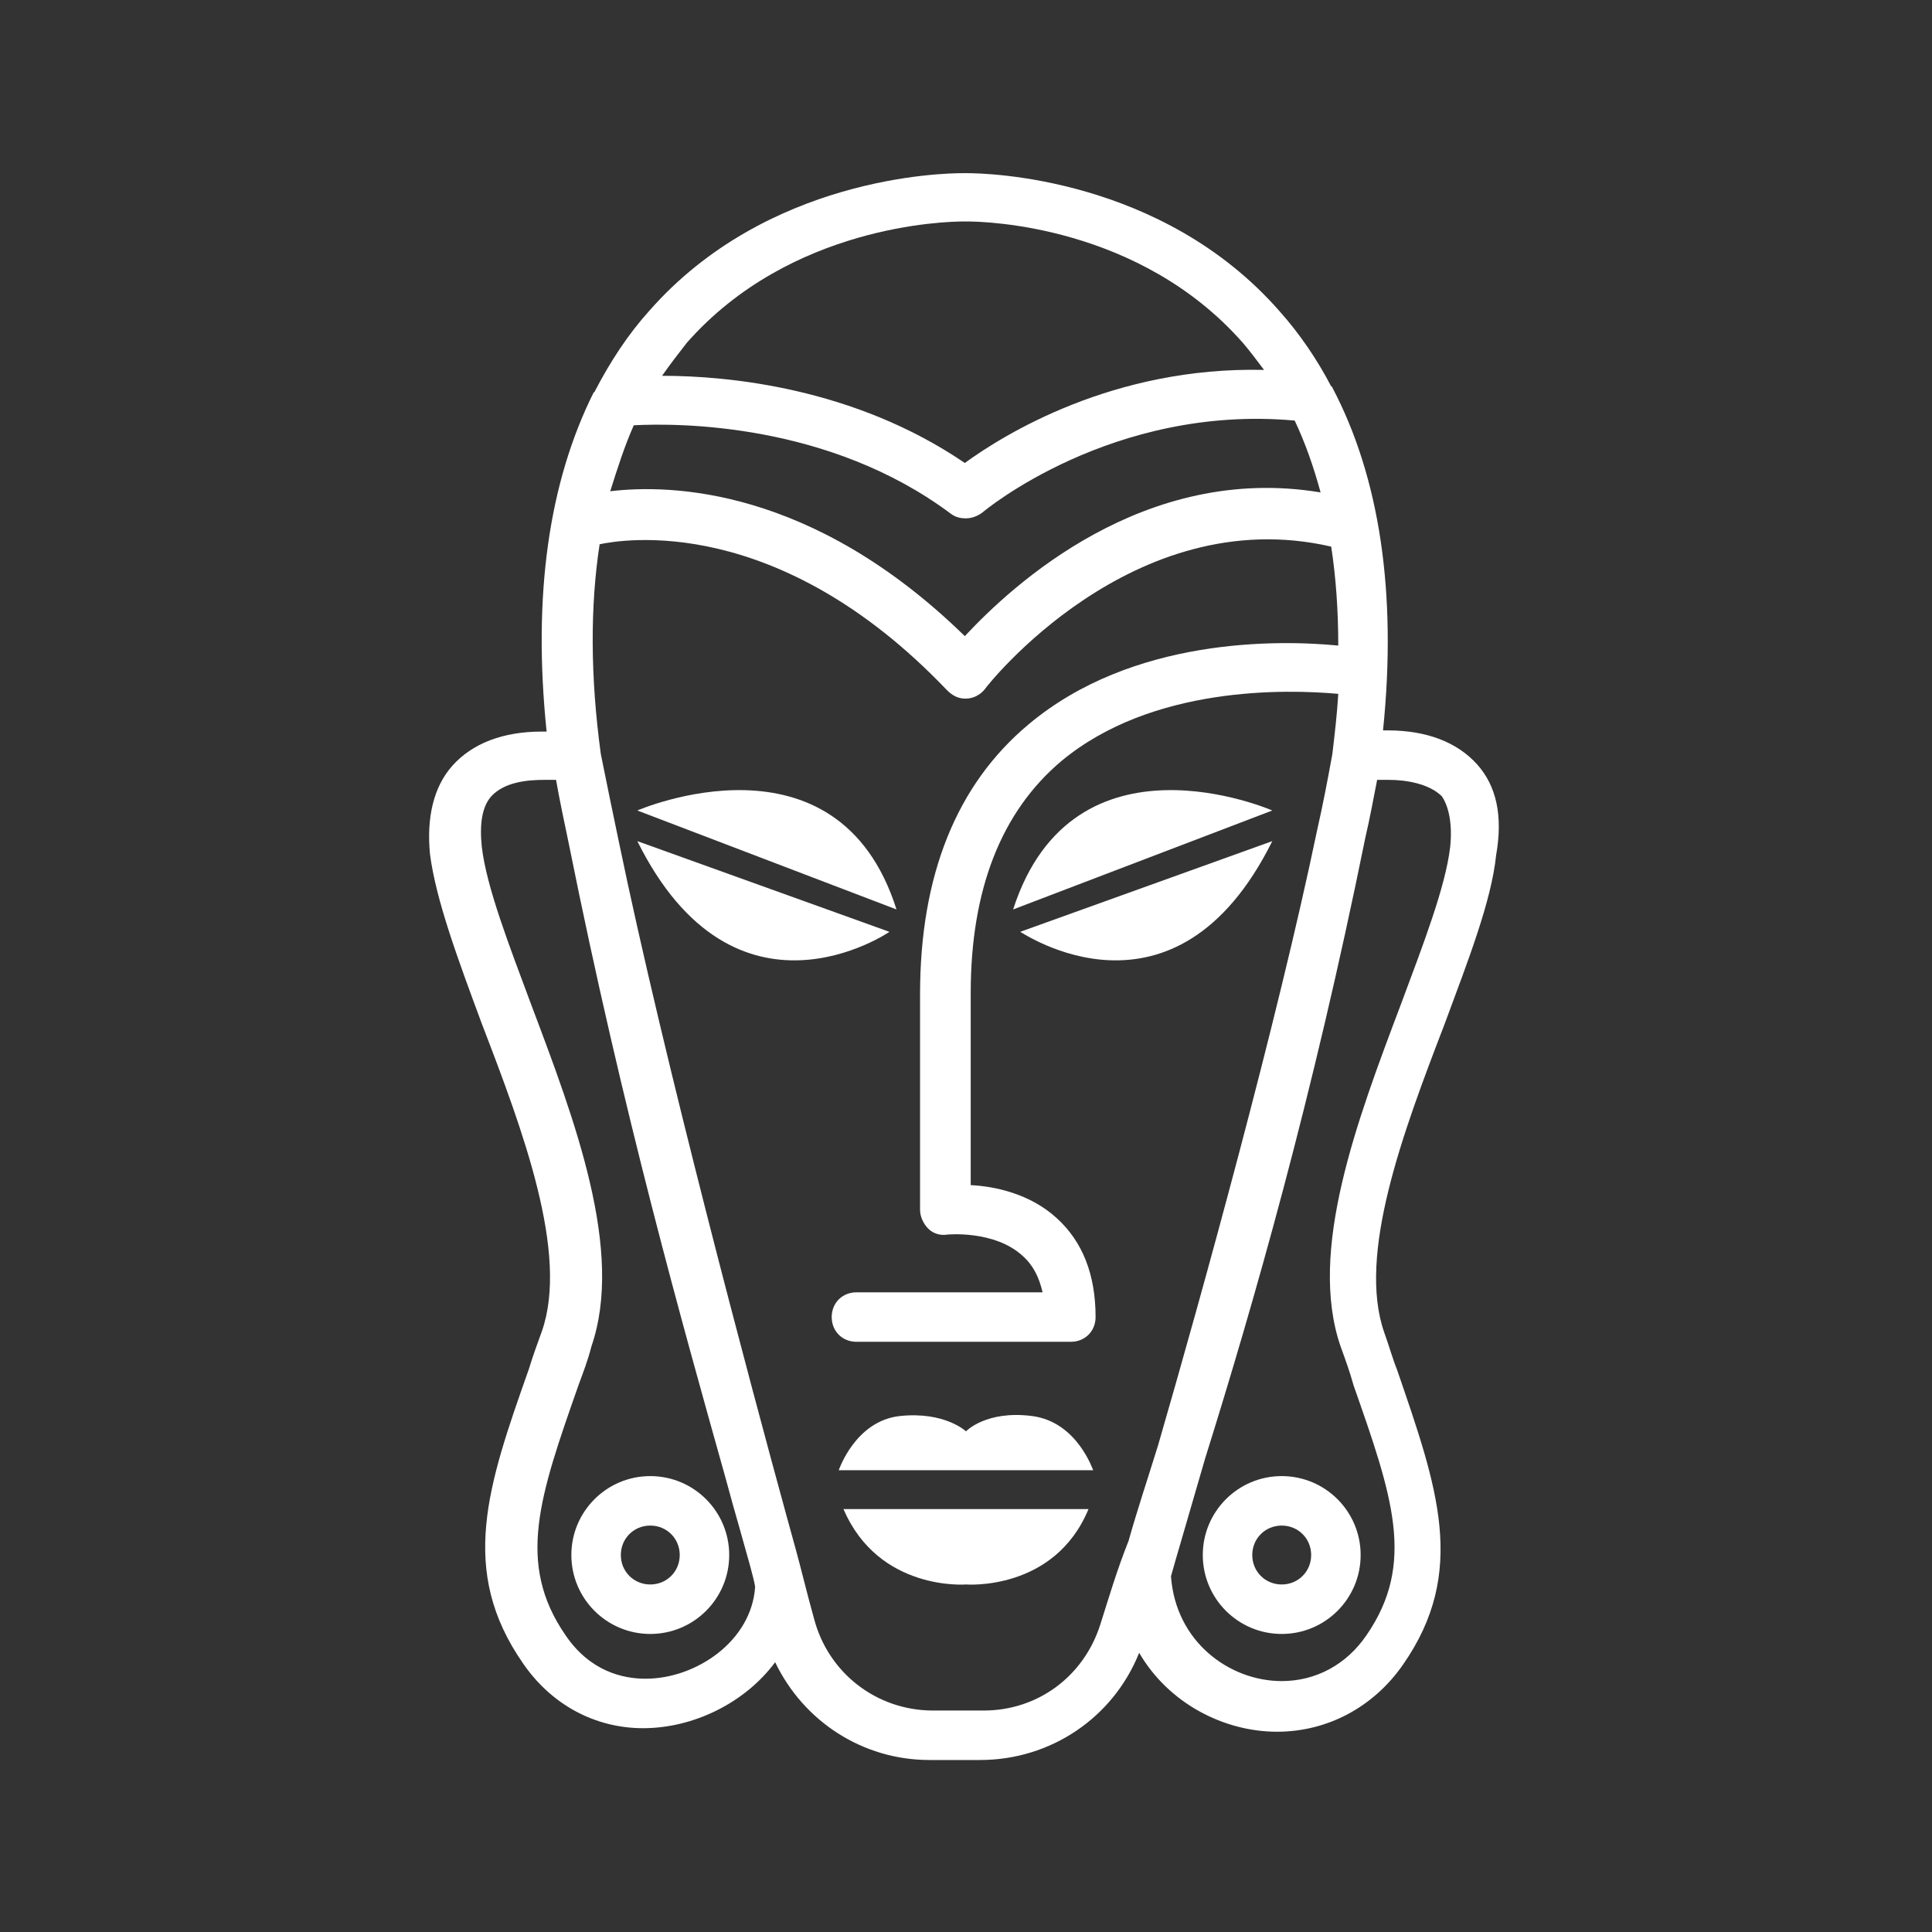 <svg xmlns="http://www.w3.org/2000/svg" viewBox="0 0 164 164"><rect x="0" y="0" width="164" height="164" fill="#333333" stroke="none"/><g fill="#FFF"><path d="M54.1 68.8l22 8.4c-5-15.8-22-8.4-22-8.4zM54.1 71.4c8.3 16.7 21.4 7.7 21.4 7.7l-21.4-7.7zM86 77.2l22-8.4s-16.9-7.4-22 8.4zM108 71.4l-21.4 7.7c.1 0 13.1 9 21.4-7.7zM87.6 120.2c-3.9-.5-5.6 1.3-5.6 1.3s-1.8-1.7-5.6-1.3-5.2 4.6-5.2 4.6h21.6c0 .1-1.3-4.1-5.2-4.6zM71.6 128.1c3 7 10.4 6.4 10.4 6.4s7.5.6 10.4-6.4H71.6zM55.2 125.3c-3.7 0-6.7 3-6.7 6.7s3 6.7 6.7 6.7 6.7-3 6.7-6.7-3-6.7-6.7-6.7zm0 9.2c-1.4 0-2.5-1.1-2.5-2.5s1.1-2.5 2.5-2.5 2.5 1.1 2.5 2.5-1.1 2.5-2.5 2.5z"/><path d="M125.4 64.9c-1.7-1.9-4.3-2.9-7.6-2.9h-.4c1.2-11.7-.3-21.5-4.3-29.1 0 0 0-.1-.1-.1-1.2-2.3-2.7-4.5-4.4-6.4-10-11.4-24.9-11.7-26.5-11.7h-.4c-1.7 0-16.6.3-26.6 11.7-1.8 2-3.3 4.3-4.6 6.8 0 0 0 .1-.1.1-3.8 7.6-5.2 17.2-4 28.8H46c-3.3 0-5.9 1-7.6 2.9-1.6 1.8-2.2 4.4-1.9 7.5.5 3.9 2.4 9 4.4 14.4 3.5 9.1 7.4 19.5 5.1 26.1-.4 1.1-.8 2.2-1.1 3.2-3.5 9.9-6 17.1-.5 25 2.4 3.5 6.1 5.5 10.2 5.5 4.2 0 8.6-2.1 11.2-5.6 2.4 5 7.4 8.3 13.1 8.3h4.3c6 0 11.3-3.6 13.5-9.1 2.5 4.3 7.2 6.7 11.7 6.7 4.3 0 8.2-2.1 10.7-5.7 5.5-7.9 2.9-15.1-.5-25-.4-1-.7-2.1-1.1-3.2-2.3-6.6 1.6-17 5.1-26.1 2-5.4 4-10.5 4.4-14.4.6-3.4 0-5.9-1.6-7.7zM53.8 36.1c3.8-.2 16.6-.2 26.9 7.5.4.3.8.4 1.3.4s1-.2 1.4-.5c.1-.1 11-9.2 26.5-7.8.9 1.9 1.6 3.9 2.2 6.1-15-2.5-26.2 7.9-30.2 12.2-13-12.7-25.1-12.9-30.1-12.3.6-1.9 1.2-3.8 2-5.6zm28-17.3H82.1c1.5 0 14.6.3 23.4 10.3.6.7 1.2 1.5 1.8 2.3-12.8-.3-22.1 5.5-25.4 7.9-9.4-6.4-20.1-7.4-25.7-7.4.7-1 1.4-1.9 2.1-2.8 8.8-10 22-10.3 23.5-10.3zm-27 123.7c-1.9 0-4.7-.6-6.8-3.7-4.2-6.1-2.2-11.8 1.1-21.2.4-1.1.8-2.1 1.1-3.3 2.8-8.1-1.4-19.2-5.1-29-1.9-5.1-3.8-10-4.2-13.4-.2-1.9 0-3.4.8-4.3 1.1-1.2 3-1.4 4.5-1.4h1c.3 1.7.7 3.6 1.1 5.5 4.6 22.9 9.6 40.6 13.3 53.8.4 1.5.8 2.9 1.2 4.3.7 2.5 1.2 4.2 1.3 4.9-.3 4.6-5 7.8-9.3 7.8zm38.6-4.6c-1.4 4.4-5.3 7.3-9.9 7.3h-4.3c-4.8 0-8.9-3.2-10.1-7.8-.3-1.1-.6-2.2-.9-3.4-.4-1.6-.9-3.4-1.4-5.2-3.1-11.3-10.4-38.6-14.3-57.5-.5-2.4-1-4.8-1.5-7.3-.9-6.6-.9-12.6-.1-17.8 1.9-.4 15.1-2.7 29.5 12.4.4.4.9.7 1.5.7h.1c.6 0 1.2-.3 1.6-.8.1-.2 12.5-16 29.4-12.1.4 2.6.6 5.4.6 8.4-5.1-.5-17.5-.7-26.3 6.7-6.1 5.1-9.2 12.8-9.2 22.9v18.3c0 .6.3 1.2.7 1.6s1 .6 1.6.5c0 0 4-.4 6.4 1.8.9.8 1.4 1.8 1.7 3.1H72.7c-1.2 0-2.1.9-2.1 2.1s.9 2.1 2.1 2.1h18.2c1.2 0 2.1-.9 2.1-2.1 0-3.6-1.1-6.4-3.3-8.4-2.3-2.1-5.3-2.7-7.3-2.8V84.3c0-8.8 2.6-15.4 7.7-19.7 7.7-6.4 19.1-6.1 23.5-5.7-.1 1.7-.3 3.4-.5 5.1-.4 2.2-.8 4.3-1.3 6.5-3.4 16.3-9.7 39.1-13.5 52.2-.9 2.9-1.8 5.6-2.5 8.1-1 2.5-1.7 4.9-2.4 7.1zm29.7-66c-.4 3.4-2.3 8.3-4.2 13.4-3.7 9.8-7.9 20.9-5.1 29 .4 1.1.8 2.2 1.1 3.3 3.3 9.4 5.3 15.1 1.1 21.2-1.7 2.5-4.3 3.9-7.2 3.9-4.4 0-9-3.3-9.4-8.9.3-1.1 1.4-4.8 2.9-10 4.1-13.1 9.1-30.5 13.6-52.7.4-1.7.7-3.4 1-4.9h1c1.4 0 3.4.3 4.5 1.4.6.9.9 2.4.7 4.3z"/><path d="M102.1 132c0 3.7 3 6.7 6.7 6.7s6.7-3 6.7-6.7-3-6.7-6.7-6.7-6.7 3-6.7 6.7zm9.2 0c0 1.4-1.1 2.5-2.5 2.5s-2.5-1.1-2.5-2.5 1.1-2.5 2.5-2.5 2.5 1.1 2.5 2.5z"/></g></svg>